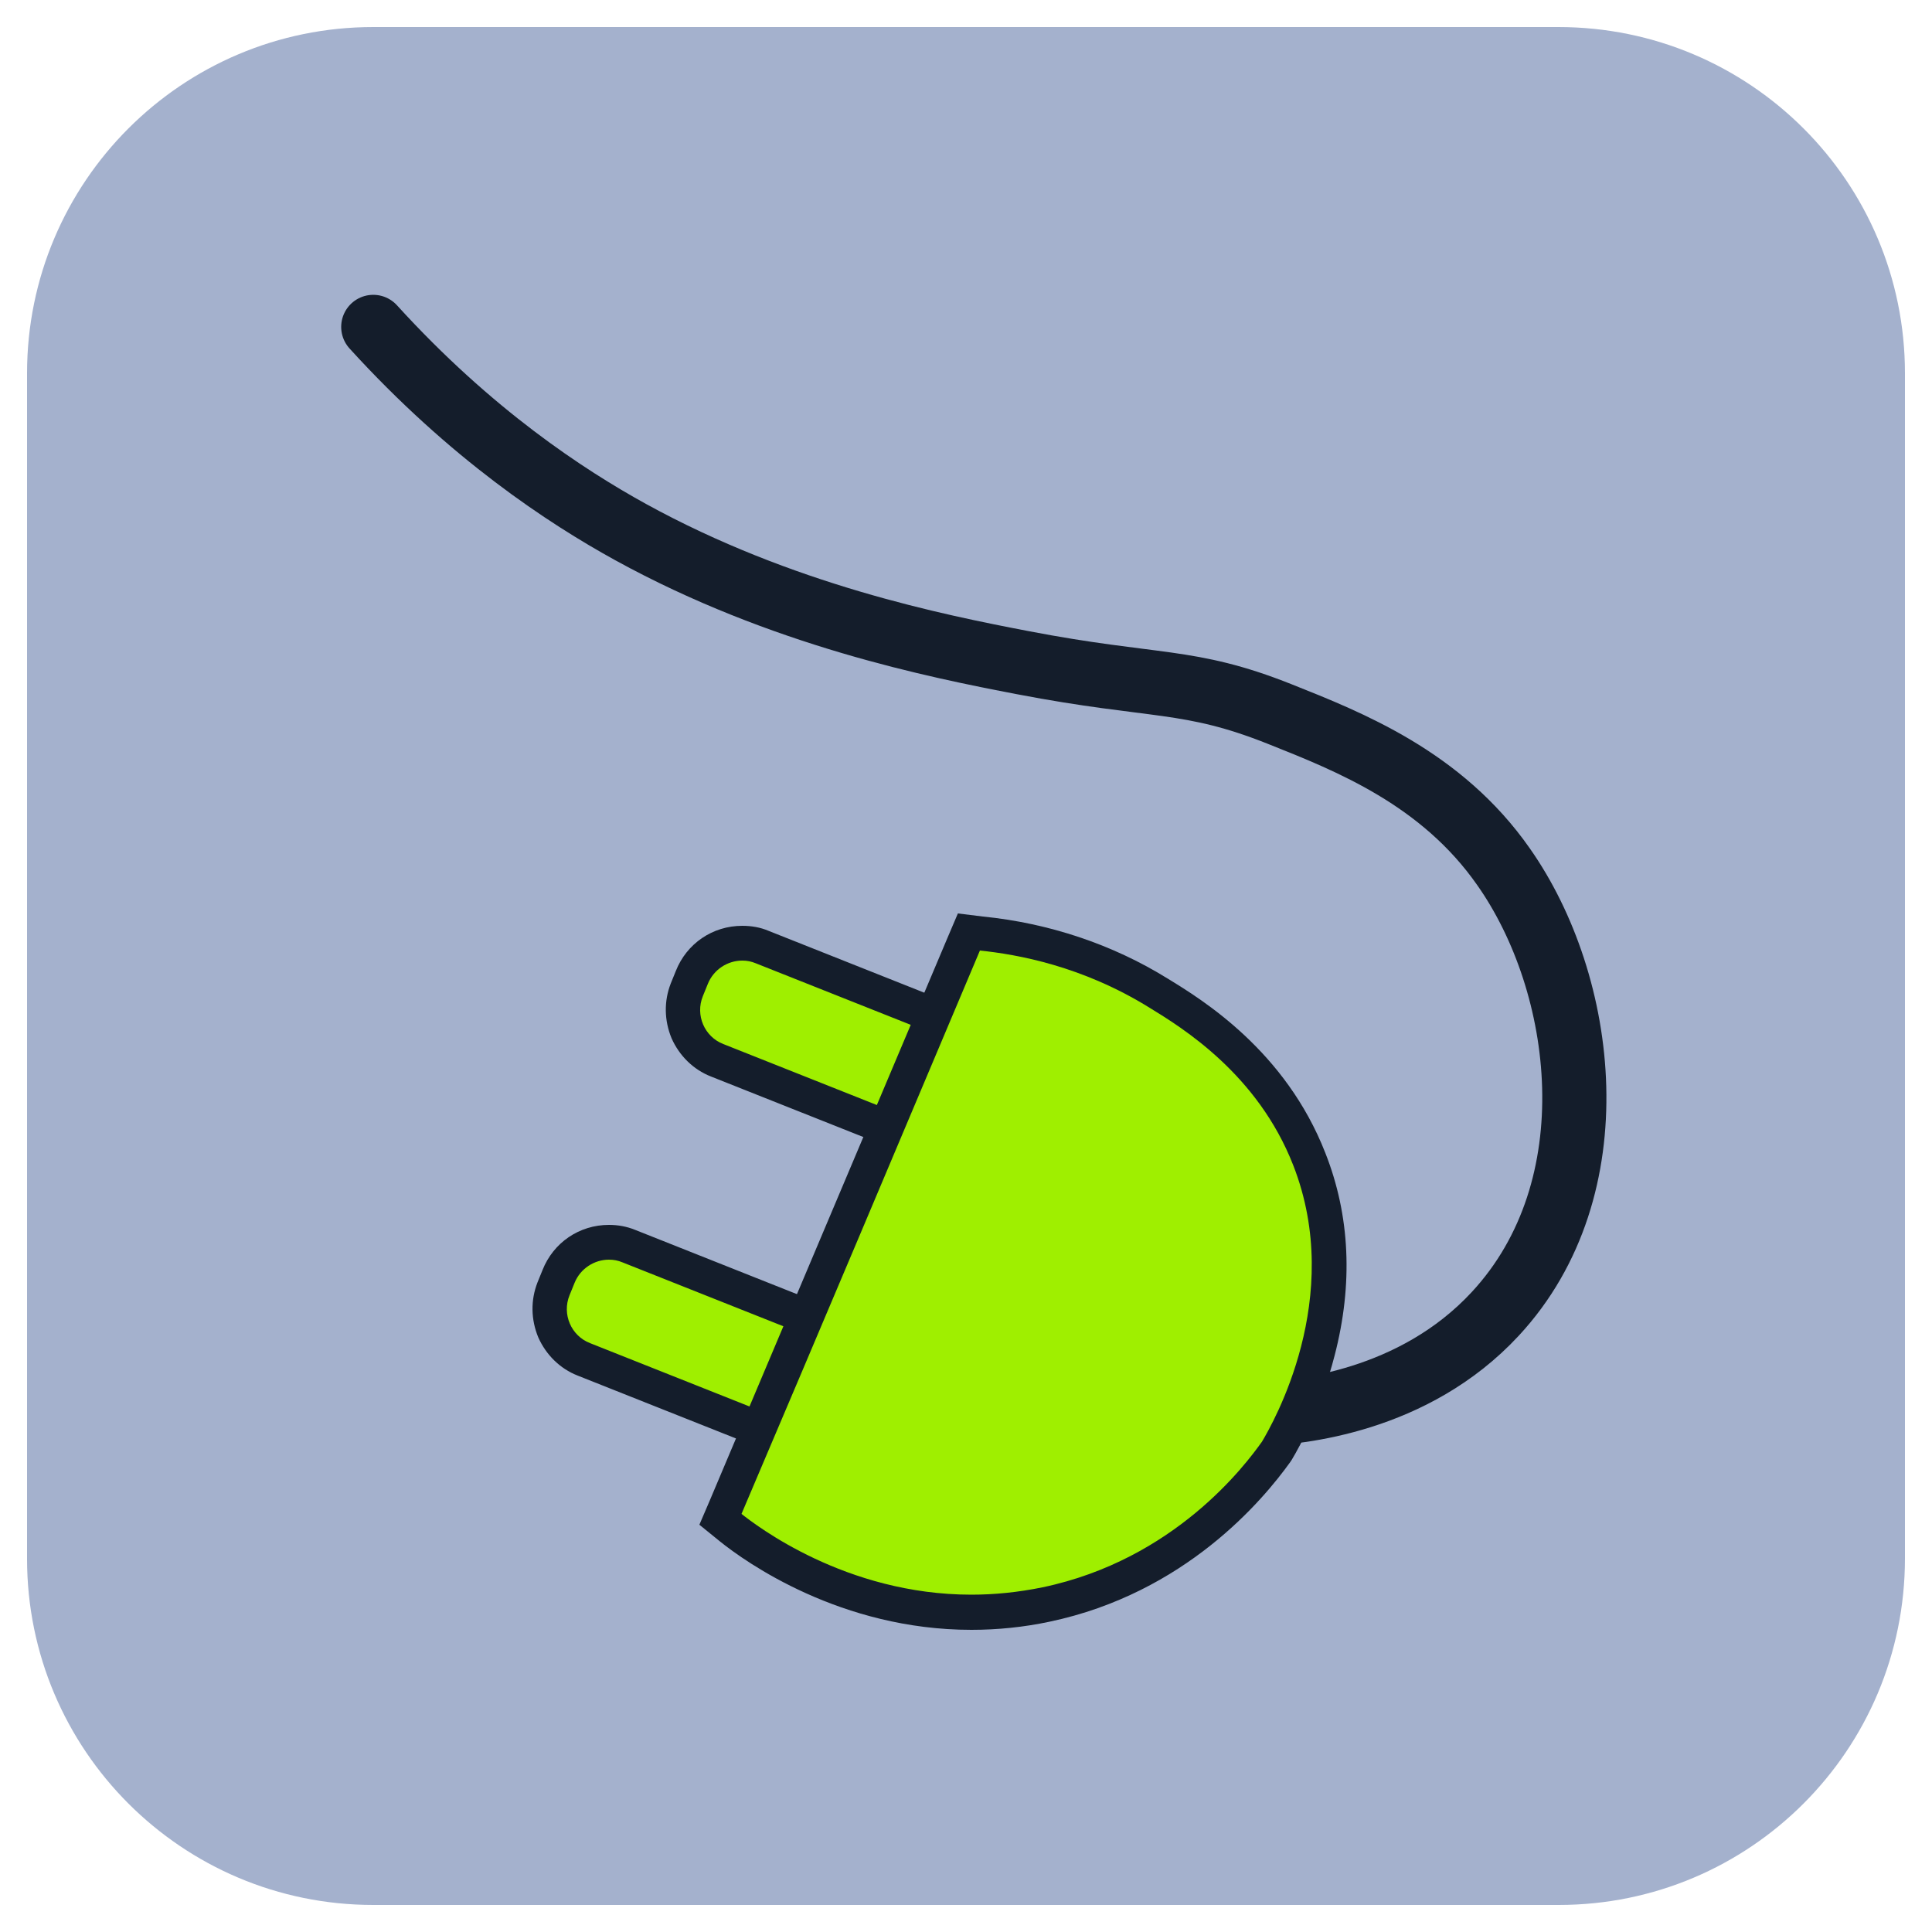 <svg width="512" height="512" viewBox="0 0 512 512" fill="none" xmlns="http://www.w3.org/2000/svg">
<path d="M413.082 504.832H98.918C48.23 504.832 7.168 463.77 7.168 413.082V98.918C7.168 48.23 48.23 7.168 98.918 7.168H412.979C463.77 7.168 504.832 48.23 504.832 98.918V412.979C504.832 463.77 463.77 504.832 413.082 504.832Z" fill="#A4B1CD"/>
<path d="M98.918 86.63C124.825 115.098 150.016 131.584 167.116 141.005C207.155 163.021 248.115 171.213 271.052 175.616C306.278 182.374 314.982 179.61 339.148 189.235C357.683 196.608 382.054 206.234 398.438 229.683C420.352 260.813 427.212 314.778 396.288 348.16C374.579 371.61 344.064 374.272 334.131 374.784" stroke="#141D2B" stroke-width="17" stroke-miterlimit="10" stroke-linecap="round" stroke-linejoin="round"/>
<path d="M203.878 378.573C202.035 378.573 200.294 378.265 198.656 377.549L154.828 360.141C151.244 358.707 148.48 356.045 146.944 352.461C145.408 348.979 145.408 344.985 146.739 341.504L148.07 338.227C150.22 332.8 155.545 329.216 161.484 329.216C163.328 329.216 165.068 329.523 166.707 330.24L210.534 347.648C214.118 349.081 216.883 351.744 218.419 355.328C219.955 358.912 219.955 362.803 218.624 366.285L217.292 369.561C215.04 374.886 209.715 378.573 203.878 378.573Z" fill="#9FEF00"/>
<path d="M161.382 333.824C162.611 333.824 163.737 334.029 164.966 334.541L208.793 351.949C213.811 353.894 216.268 359.629 214.22 364.646L212.889 367.923C211.353 371.712 207.667 374.067 203.776 374.067C202.547 374.067 201.42 373.862 200.192 373.35L156.364 355.942C151.347 353.997 148.889 348.262 150.937 343.245L152.268 339.968C153.804 336.179 157.491 333.824 161.382 333.824ZM161.382 324.608C153.497 324.608 146.636 329.318 143.769 336.589L142.438 339.866C140.595 344.576 140.697 349.696 142.643 354.406C144.691 359.014 148.377 362.701 153.088 364.544L196.915 381.952C199.168 382.874 201.523 383.283 203.878 383.283C211.763 383.283 218.624 378.573 221.491 371.302L222.822 368.026C224.665 363.315 224.563 358.195 222.617 353.485C220.569 348.877 216.883 345.19 212.172 343.347L168.345 325.939C166.092 325.017 163.737 324.608 161.382 324.608Z" fill="#141D2B"/>
<path d="M239.206 299.315C237.363 299.315 235.622 299.008 233.984 298.291L190.157 280.883C182.784 277.913 179.2 269.619 182.067 262.246L183.398 258.969C185.549 253.542 190.874 249.958 196.813 249.958C198.656 249.958 200.397 250.265 202.035 250.982L245.862 268.39C253.235 271.36 256.819 279.654 253.952 287.027L252.621 290.304C250.47 295.629 245.043 299.315 239.206 299.315Z" fill="#9FEF00"/>
<path d="M196.71 254.566C197.939 254.566 199.065 254.771 200.294 255.283L244.121 272.691C249.139 274.637 251.596 280.371 249.548 285.389L248.217 288.666C246.681 292.454 242.995 294.81 239.104 294.81C237.875 294.81 236.748 294.605 235.52 294.093L191.692 276.685C186.675 274.739 184.217 269.005 186.265 263.987L187.596 260.71C189.132 256.922 192.819 254.566 196.71 254.566ZM196.71 245.35C188.825 245.35 181.964 250.061 179.097 257.331L177.766 260.608C175.923 265.318 176.025 270.438 177.971 275.149C180.019 279.757 183.705 283.443 188.416 285.286L232.243 302.694C234.496 303.616 236.851 304.026 239.206 304.026C247.091 304.026 253.952 299.315 256.819 292.045L258.15 288.768C259.993 284.058 259.891 278.938 257.945 274.227C255.897 269.619 252.211 265.933 247.5 264.09L203.673 246.682C201.523 245.76 199.168 245.35 196.71 245.35Z" fill="#141D2B"/>
<path d="M257.536 427.213C224.358 427.213 200.294 410.112 193.74 404.787L190.976 402.637L256.716 246.989L260.096 247.296C276.787 249.037 293.068 254.464 306.995 263.066C316.006 268.595 336.998 281.498 347.033 307.098C361.164 343.245 342.323 377.754 338.432 384.307L338.329 384.41L338.227 384.512C331.366 394.24 311.603 417.69 277.299 424.96C270.848 426.598 264.192 427.213 257.536 427.213Z" fill="#9FEF00"/>
<path d="M259.686 251.904C269.619 252.928 286.822 256 304.64 267.059C313.344 272.384 333.312 284.672 342.733 308.838C356.454 343.962 337.305 377.242 334.438 382.054C330.137 388.096 311.398 413.286 276.275 420.659C269.721 421.99 263.475 422.605 257.433 422.605C224.051 422.605 200.294 404.173 196.505 401.203C217.702 351.437 238.694 301.67 259.686 251.904ZM253.849 242.073L251.187 248.32L188.109 397.619L185.344 404.07L190.771 408.473C197.632 414.003 222.822 431.923 257.433 431.923C264.397 431.923 271.36 431.206 278.118 429.773C314.061 422.195 334.643 397.619 341.913 387.481L342.118 387.174L342.323 386.867C344.576 383.078 350.208 372.838 353.689 359.219C358.605 340.275 357.785 322.15 351.232 305.561C340.685 278.528 318.771 265.011 309.35 259.277C294.809 250.265 277.913 244.633 260.505 242.893L253.849 242.073Z" fill="#141D2B"/>
</svg>
